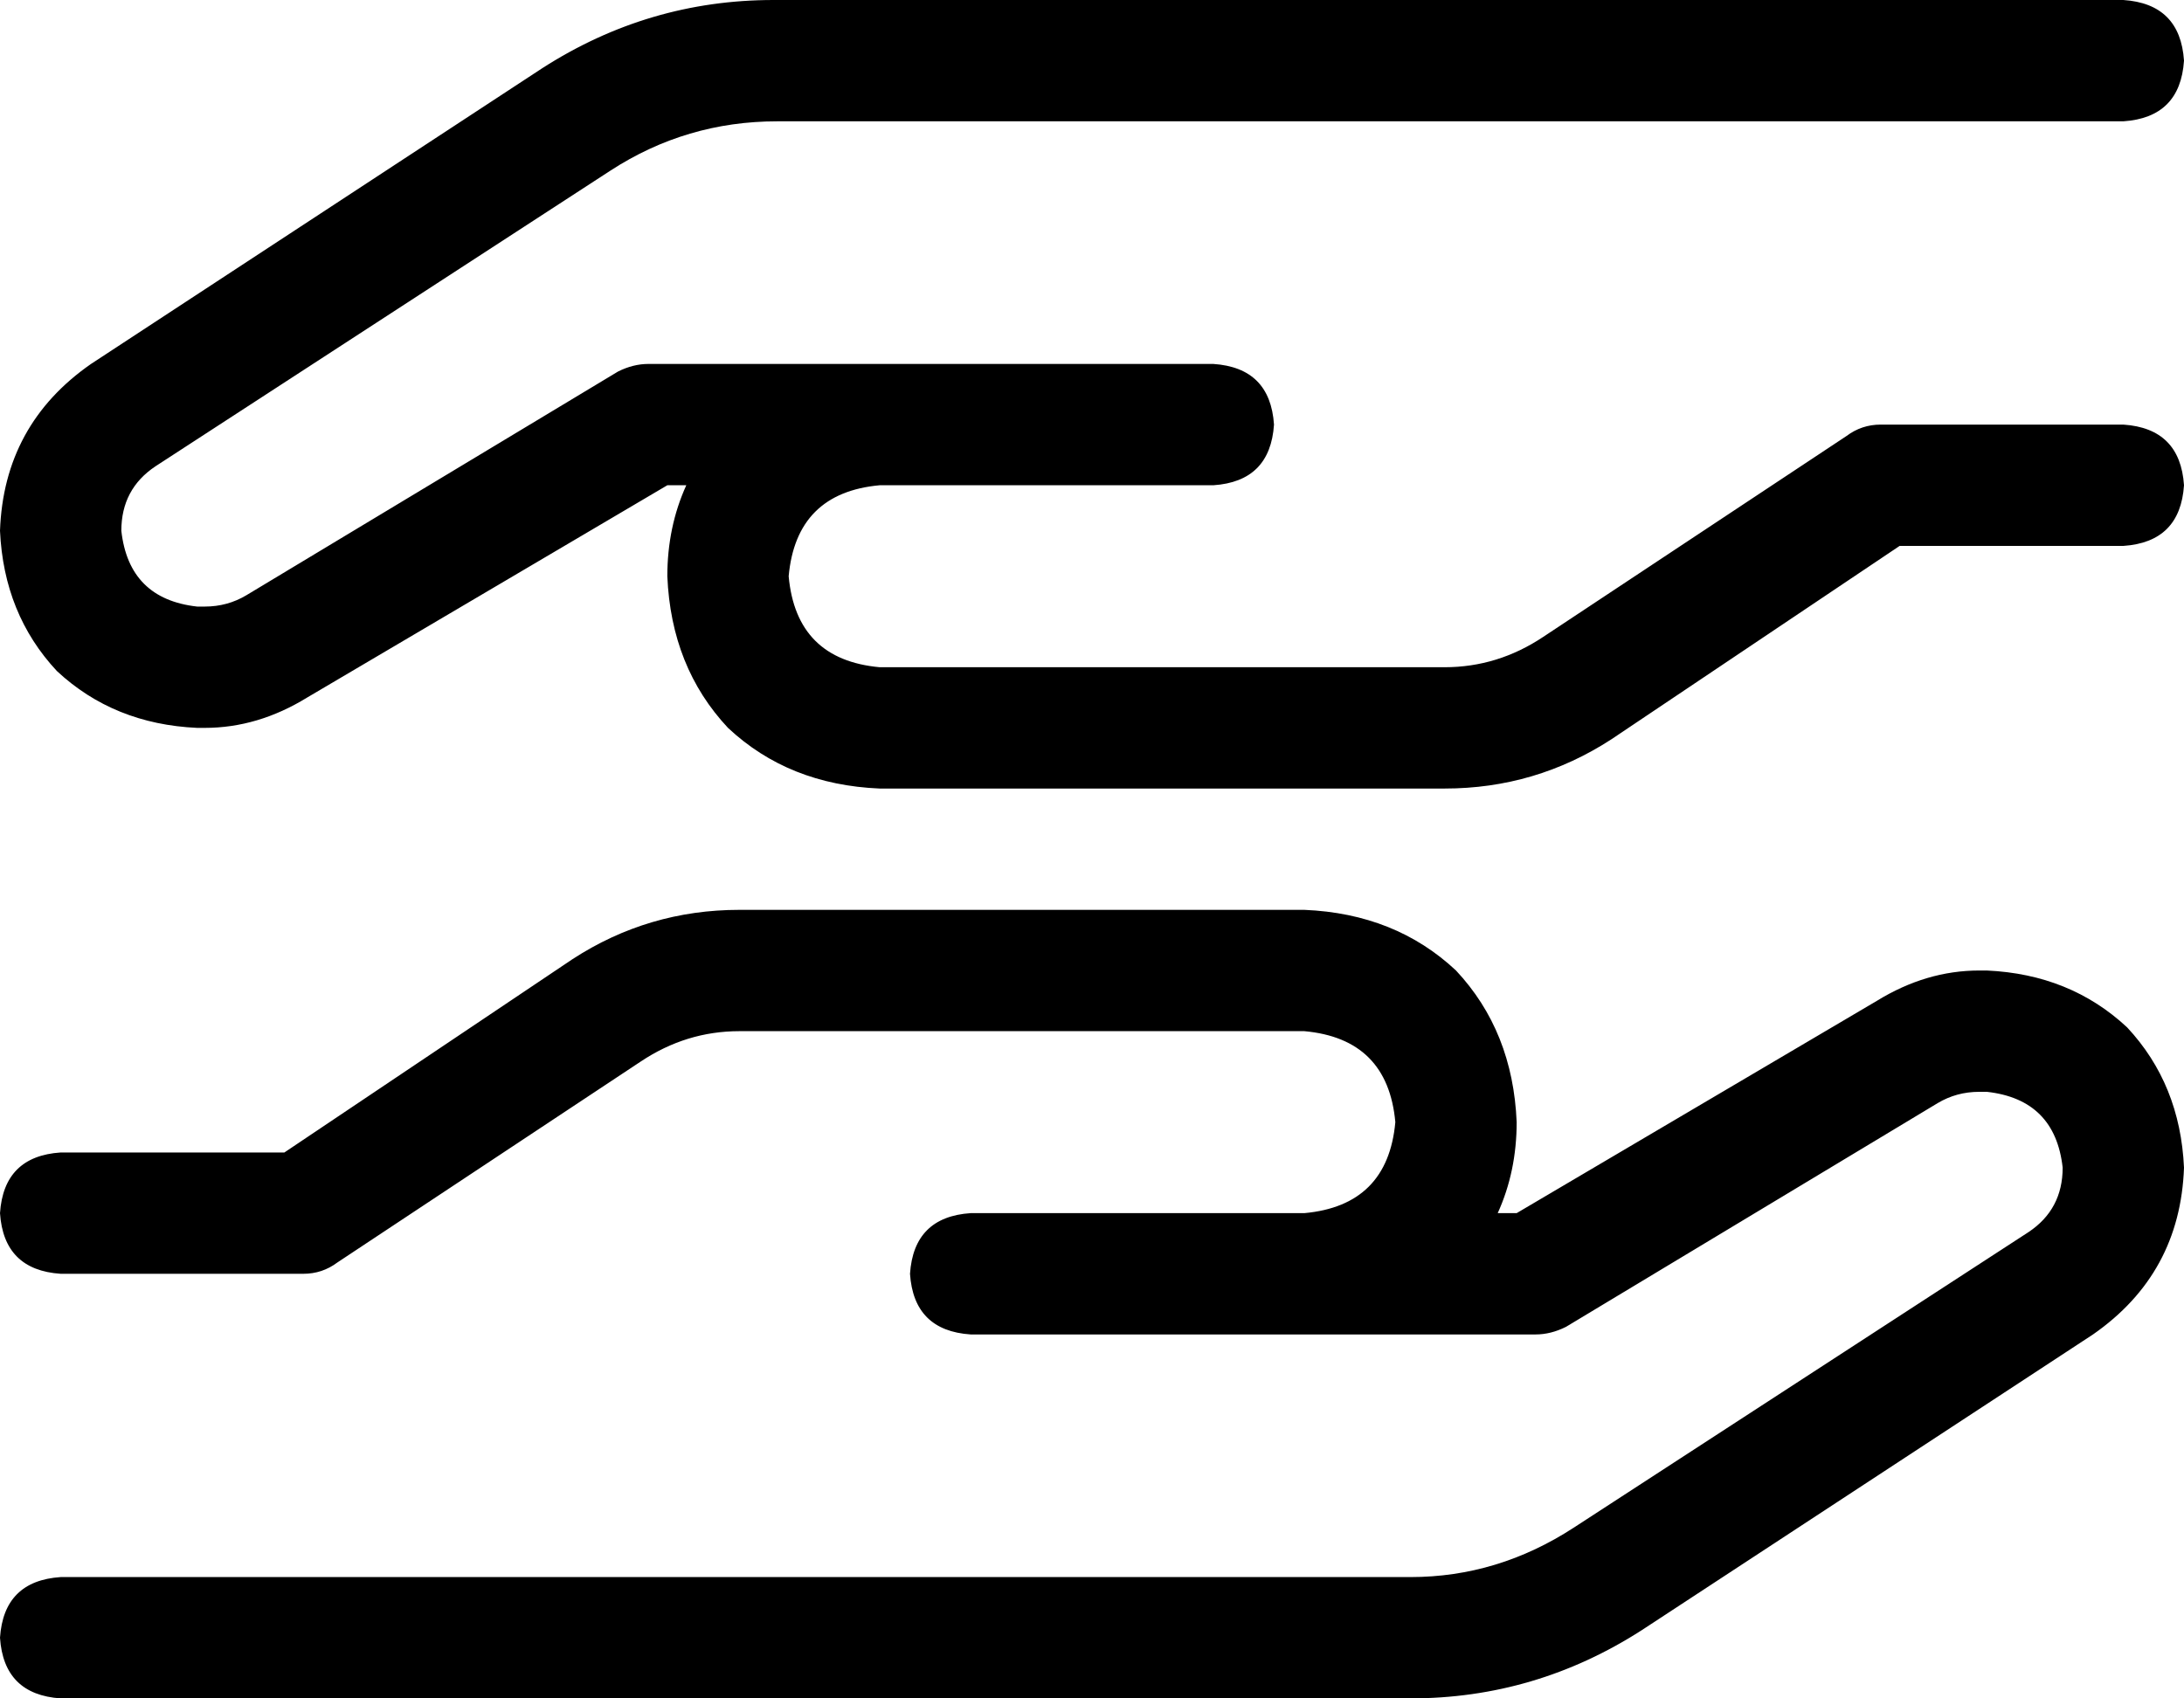 <svg xmlns="http://www.w3.org/2000/svg" viewBox="0 0 576 448">
  <path d="M 425 195 Q 405 208 381 208 L 232 208 L 232 208 Q 208 207 192 192 Q 177 176 176 152 Q 176 139 181 128 L 176 128 L 176 128 L 81 184 L 81 184 Q 68 192 54 192 L 52 192 L 52 192 Q 30 191 15 177 Q 1 162 0 140 Q 1 112 24 96 L 143 18 L 143 18 Q 171 0 204 0 L 560 0 L 560 0 Q 575 1 576 16 Q 575 31 560 32 L 205 32 L 205 32 Q 181 32 161 45 L 41 123 L 41 123 Q 32 129 32 140 Q 34 158 52 160 L 54 160 L 54 160 Q 60 160 65 157 L 163 98 L 163 98 Q 167 96 171 96 L 232 96 L 320 96 Q 335 97 336 112 Q 335 127 320 128 L 256 128 L 232 128 Q 210 130 208 152 Q 210 174 232 176 L 381 176 L 381 176 Q 395 176 407 168 L 487 115 L 487 115 Q 491 112 496 112 L 560 112 L 560 112 Q 575 113 576 128 Q 575 143 560 144 L 501 144 L 501 144 L 425 195 L 425 195 Z M 151 253 Q 171 240 195 240 L 344 240 L 344 240 Q 368 241 384 256 Q 399 272 400 296 Q 400 309 395 320 L 400 320 L 400 320 L 495 264 L 495 264 Q 508 256 522 256 L 524 256 L 524 256 Q 546 257 561 271 Q 575 286 576 308 Q 575 336 552 352 L 433 430 L 433 430 Q 405 448 372 448 L 16 448 L 16 448 Q 1 447 0 432 Q 1 417 16 416 L 372 416 L 372 416 Q 395 416 415 403 L 535 325 L 535 325 Q 544 319 544 308 Q 542 290 524 288 L 522 288 L 522 288 Q 516 288 511 291 L 413 350 L 413 350 Q 409 352 405 352 L 344 352 L 256 352 Q 241 351 240 336 Q 241 321 256 320 L 320 320 L 344 320 Q 366 318 368 296 Q 366 274 344 272 L 195 272 L 195 272 Q 181 272 169 280 L 89 333 L 89 333 Q 85 336 80 336 L 16 336 L 16 336 Q 1 335 0 320 Q 1 305 16 304 L 75 304 L 75 304 L 151 253 L 151 253 Z" />
</svg>